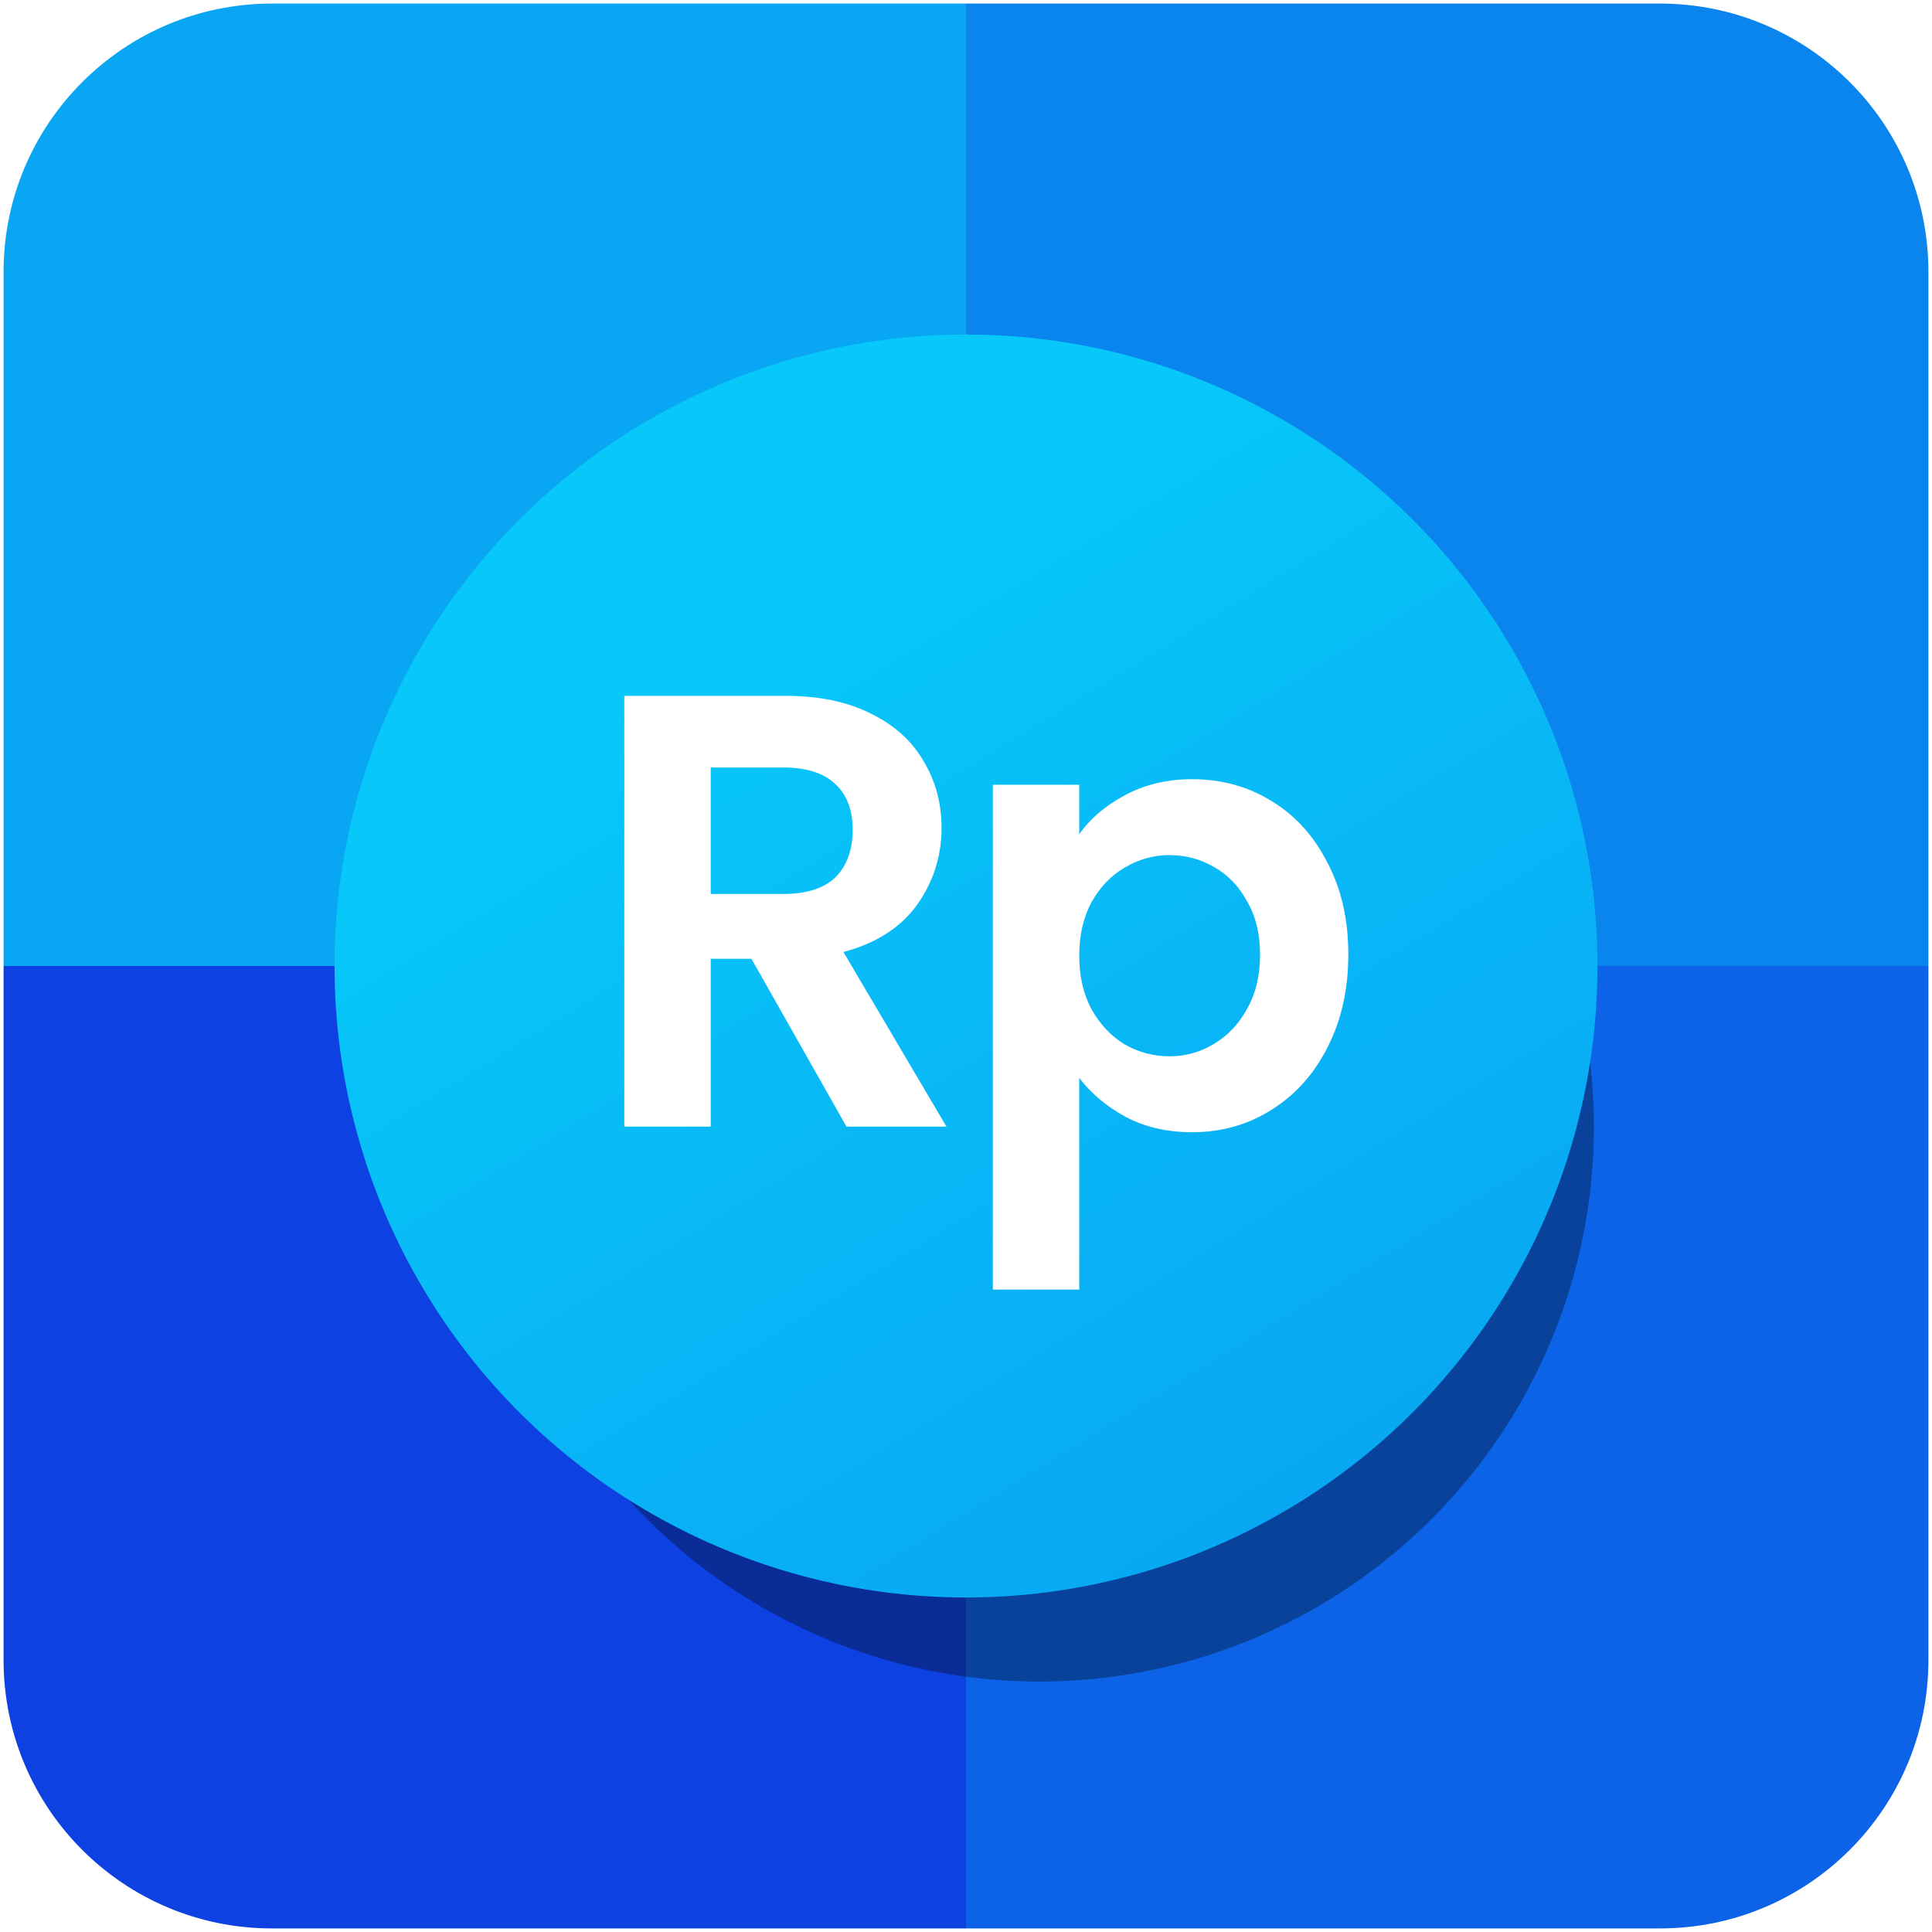 <svg width="1080" height="1080" viewBox="0 0 1080 1080" fill="none" xmlns="http://www.w3.org/2000/svg">
<path d="M2 152C2 69.157 69.157 2 152 2H540V540H2V152Z" fill="#09A6F3"/>
<path d="M540 2H928C1010.84 2 1078 69.157 1078 152V540H540V2Z" fill="#0A85ED"/>
<path d="M540 540H1078V928C1078 1010.84 1010.84 1078 928 1078H540V540Z" fill="#0C63E7"/>
<path d="M2 540H540V1078H152C69.157 1078 2 1010.84 2 928V540Z" fill="#0D41E1"/>
<g filter="url(#filter0_f_1068_44)">
<circle cx="581" cy="630" r="310" fill="black" fill-opacity="0.33"/>
</g>
<circle cx="540" cy="540" r="353" fill="url(#paint0_linear_1068_44)"/>
<path fill-rule="evenodd" clip-rule="evenodd" d="M420.07 535.97L473.2 629.81H529.09L471.475 532.175C489.645 527.345 503.33 518.605 512.53 505.955C521.73 493.075 526.33 478.7 526.33 462.83C526.33 449.03 522.995 436.61 516.325 425.57C509.885 414.3 500.11 405.445 487 399.005C473.89 392.335 458.02 389 439.39 389H349V629.81H397.3V535.97H420.07ZM437.665 499.745H397.3V429.02H437.665C450.775 429.02 460.55 432.125 466.99 438.335C473.43 444.315 476.65 452.825 476.65 463.865C476.65 475.135 473.43 483.99 466.99 490.43C460.55 496.64 450.775 499.745 437.665 499.745ZM628.83 444.549C618.02 450.299 609.51 457.544 603.3 466.284V438.684H555V720.894H603.3V602.559C609.97 611.299 618.595 618.544 629.175 624.294C639.985 630.044 652.405 632.919 666.435 632.919C682.765 632.919 697.485 628.779 710.595 620.499C723.935 612.219 734.4 600.604 741.99 585.654C749.81 570.474 753.72 553.109 753.72 533.559C753.72 514.009 749.81 496.874 741.99 482.154C734.4 467.204 723.935 455.704 710.595 447.654C697.485 439.604 682.765 435.579 666.435 435.579C652.405 435.579 639.87 438.569 628.83 444.549ZM697.14 503.889C701.97 512.169 704.385 522.059 704.385 533.559C704.385 545.289 701.97 555.409 697.14 563.919C692.54 572.429 686.33 578.984 678.51 583.584C670.92 588.184 662.64 590.484 653.67 590.484C644.93 590.484 636.65 588.299 628.83 583.929C621.24 579.329 615.03 572.774 610.2 564.264C605.6 555.754 603.3 545.749 603.3 534.249C603.3 522.749 605.6 512.744 610.2 504.234C615.03 495.724 621.24 489.284 628.83 484.914C636.65 480.314 644.93 478.014 653.67 478.014C662.64 478.014 670.92 480.199 678.51 484.569C686.33 488.939 692.54 495.379 697.14 503.889Z" fill="white"/>
<defs>
<filter id="filter0_f_1068_44" x="171" y="220" width="820" height="820" filterUnits="userSpaceOnUse" color-interpolation-filters="sRGB">
<feFlood flood-opacity="0" result="BackgroundImageFix"/>
<feBlend mode="normal" in="SourceGraphic" in2="BackgroundImageFix" result="shape"/>
<feGaussianBlur stdDeviation="50" result="effect1_foregroundBlur_1068_44"/>
</filter>
<linearGradient id="paint0_linear_1068_44" x1="399.369" y1="359.515" x2="715.361" y2="873.642" gradientUnits="userSpaceOnUse">
<stop stop-color="#07C8F9"/>
<stop offset="1" stop-color="#09A6F3"/>
</linearGradient>
</defs>
</svg>
